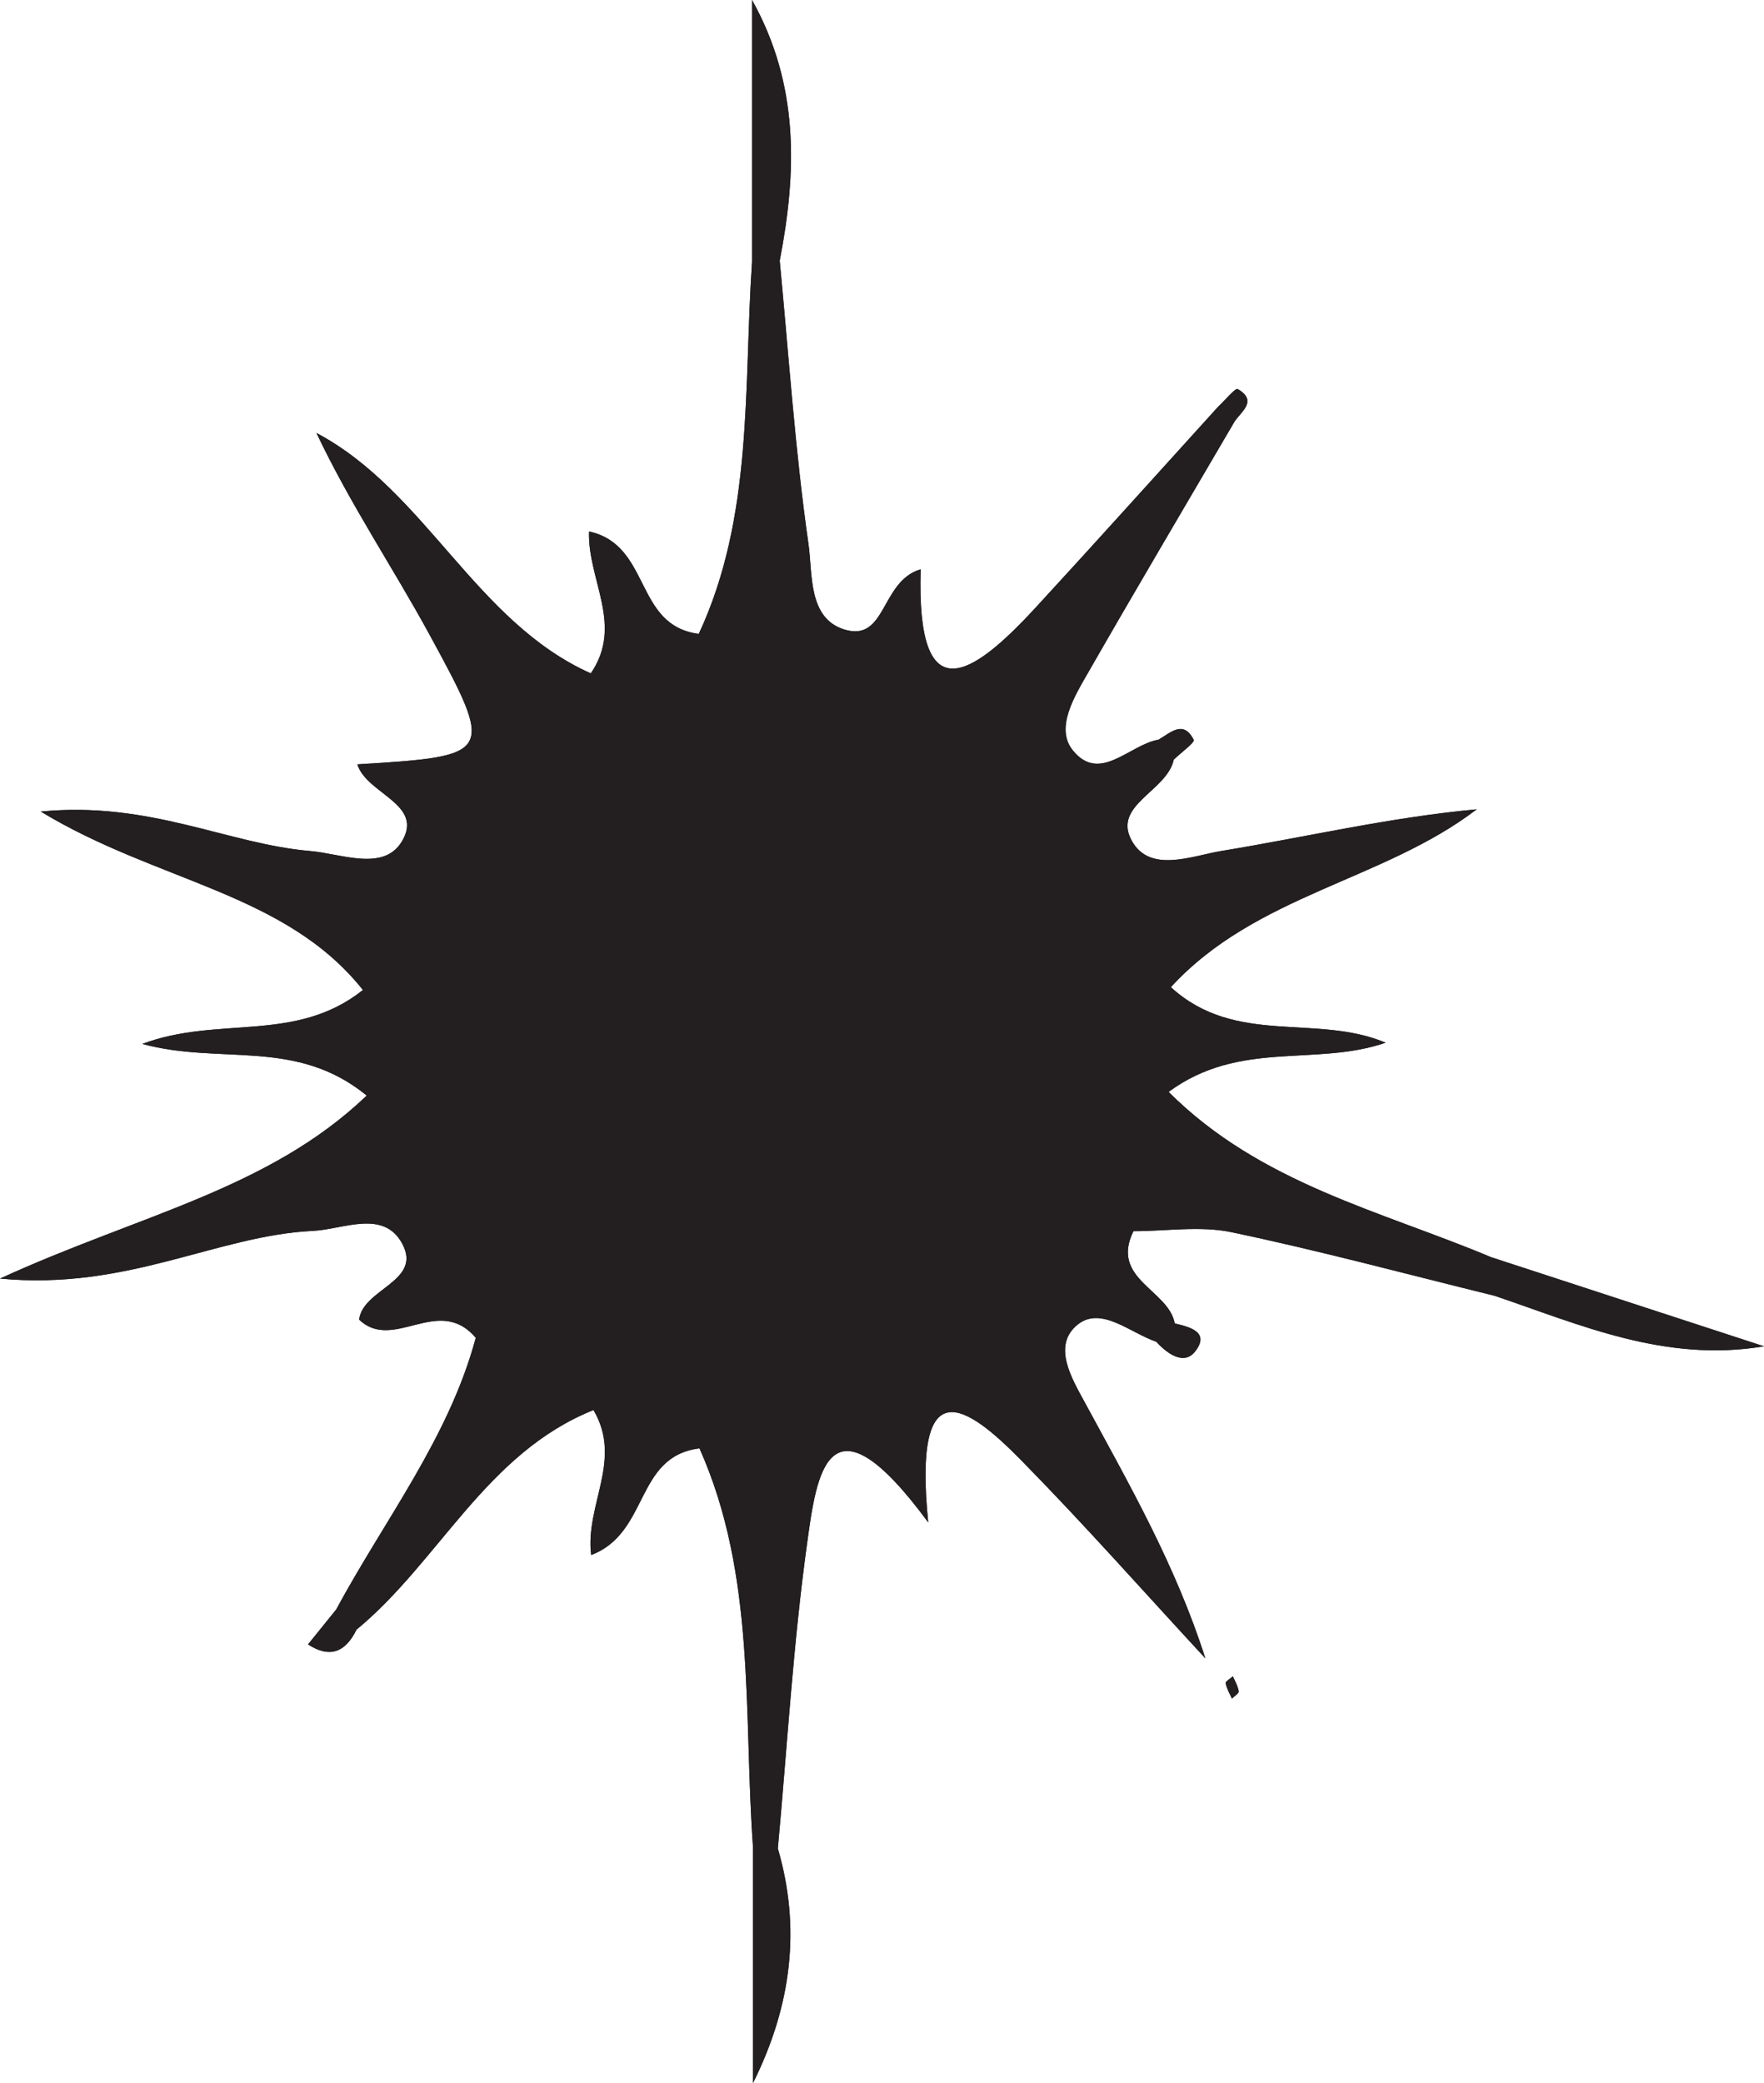 <?xml version="1.0" encoding="UTF-8"?>
<svg id="Layer_2" data-name="Layer 2" xmlns="http://www.w3.org/2000/svg" width="99.53" height="117.492" viewBox="0 0 99.53 117.492">
  <defs>
    <style>
      .cls-1 {
        fill: #231f20;
      }
    </style>
  </defs>
  <g id="Layer_1-2" data-name="Layer 1">
    <g>
      <path class="cls-1" d="M20.111,91.919c4.669-3.844,7.317-9.97,13.375-12.389,1.67,2.82-.486,5.357-.13,8.177,3.295-1.252,2.449-5.562,6.111-6.016,3.199,7.164,2.474,14.913,3.018,22.471v13.33c2.216-4.445,2.695-8.816,1.403-13.233,.53-5.763,.865-11.554,1.66-17.281,.526-3.786,1.163-8.795,6.825-1.112-.87-8.726,2.153-6.654,5.258-3.493,3.559,3.622,6.927,7.432,10.378,11.16-1.686-5.272-4.292-9.802-6.781-14.396-.745-1.375-1.889-3.239-.429-4.423,1.323-1.073,2.968,.462,4.444,.964,.627,.686,1.57,1.354,2.2,.536,.83-1.078-.301-1.37-1.159-1.568-.349-1.911-3.663-2.497-2.332-5.206,1.863,0,3.772-.311,5.538,.059,4.98,1.045,9.9,2.371,14.844,3.586,4.866,1.65,9.618,3.778,15.197,2.85-5.129-1.675-10.258-3.349-15.387-5.024-6.224-2.614-13.039-4.155-18.206-9.326,4.003-2.951,8.279-1.411,12.244-2.775-3.922-1.651-8.474,.201-12.118-3.132,4.791-5.228,11.975-5.991,17.259-10.032-4.942,.458-9.646,1.569-14.405,2.35-1.664,.273-4.049,1.286-5.069-.595-1.089-2.01,2-2.773,2.38-4.558,.396-.382,1.198-.97,1.124-1.115-.58-1.144-1.305-.403-1.983-.009-1.637,.276-3.317,2.482-4.835,.605-1.021-1.261,.092-3.047,.873-4.409,2.709-4.727,5.487-9.415,8.236-14.119,.395-.6,1.337-1.179,.192-1.853-.129-.076-.731,.651-1.113,1.006-3.425,3.772-6.829,7.564-10.28,11.312-3.609,3.918-6.746,5.999-6.494-2.153-2.274,.666-1.92,4.132-4.307,3.397-2.062-.635-1.786-3.15-2.023-4.811-.758-5.299-1.113-10.656-1.624-15.991,.969-4.998,1.108-9.935-1.562-14.704V14.776c-.479,7.086,.087,14.343-3.004,20.976-3.664-.465-2.674-5.011-6.192-5.776-.09,2.724,1.97,5.278,.099,8.003-6.505-2.901-9.32-10.299-15.48-13.559,1.923,4.053,4.332,7.615,6.38,11.373,3.703,6.797,3.613,6.846-4.075,7.321,.531,1.682,3.795,2.23,2.511,4.352-1.034,1.709-3.401,.685-5.168,.534-4.656-.396-9.036-2.828-15.203-2.227,6.597,3.999,13.796,4.55,18.178,10.065-3.799,3.024-8.175,1.432-12.446,3.042,4.423,1.2,8.665-.355,12.661,2.912-5.544,5.304-12.865,6.734-20.691,10.322,7.204,.686,12.22-2.43,17.653-2.69,1.713-.082,3.998-1.243,5.049,.737,1.125,2.119-2.221,2.519-2.441,4.266,1.931,1.859,4.479-1.45,6.581,1.029-1.511,5.631-5.142,10.259-7.878,15.329-.529,.654-1.057,1.308-1.586,1.963,1.239,.805,2.119,.429,2.733-.828Zm49.452,2.628c-.144,.131-.425,.287-.407,.389,.054,.301,.227,.582,.354,.87,.135-.14,.4-.3,.381-.416-.048-.302-.219-.584-.328-.843Z"/>
      <path class="cls-1" d="M84.333,73.085c-4.944-1.215-9.865-2.541-14.844-3.586-1.766-.371-3.675-.059-5.538-.059-1.33,2.709,1.983,3.294,2.332,5.206-.347,.344-.694,.688-1.04,1.032-1.476-.502-3.121-2.037-4.444-.964-1.46,1.185-.316,3.049,.429,4.423,2.489,4.594,5.096,9.123,6.781,14.396-3.451-3.728-6.819-7.538-10.378-11.16-3.105-3.16-6.128-5.233-5.258,3.493-5.662-7.683-6.299-2.674-6.825,1.112-.795,5.727-1.13,11.517-1.66,17.281-.468-.032-.935-.064-1.403-.097-.543-7.559,.182-15.307-3.018-22.471-3.662,.453-2.816,4.763-6.111,6.016-.356-2.819,1.8-5.357,.13-8.177-6.058,2.42-8.706,8.545-13.375,12.389-.382-.378-.765-.756-1.147-1.135,2.736-5.069,6.367-9.697,7.878-15.328-2.103-2.479-4.65,.83-6.581-1.029,.22-1.748,3.566-2.147,2.441-4.266-1.051-1.98-3.336-.819-5.049-.737-5.433,.26-10.449,3.375-17.653,2.69,7.826-3.589,15.147-5.019,20.691-10.322-3.996-3.267-8.238-1.712-12.661-2.912,4.271-1.61,8.648-.018,12.446-3.042-4.381-5.515-11.581-6.066-18.178-10.065,6.167-.601,10.548,1.83,15.203,2.227,1.767,.15,4.133,1.175,5.168-.534,1.284-2.122-1.98-2.67-2.502-4.357,7.679-.469,7.769-.518,4.066-7.315-2.047-3.759-4.457-7.32-6.38-11.373,6.16,3.26,8.975,10.659,15.48,13.559,1.871-2.725-.189-5.279-.099-8.003,3.518,.765,2.529,5.312,6.192,5.776,3.091-6.632,2.525-13.889,3.004-20.976,.521-.024,1.041-.048,1.562-.072,.511,5.335,.866,10.691,1.624,15.991,.238,1.661-.039,4.176,2.023,4.811,2.387,.735,2.033-2.731,4.307-3.397-.253,8.151,2.885,6.071,6.494,2.153,3.452-3.748,6.855-7.54,10.28-11.312,.291,.302,.599,.585,.925,.849-2.752,4.703-5.53,9.39-8.24,14.117-.781,1.362-1.894,3.148-.873,4.409,1.519,1.877,3.198-.329,4.835-.605,.286,.374,.573,.749,.859,1.123-.38,1.786-3.469,2.548-2.38,4.558,1.019,1.881,3.405,.868,5.069,.595,4.759-.781,9.464-1.892,14.405-2.35-5.284,4.041-12.469,4.805-17.259,10.032,3.644,3.333,8.197,1.481,12.118,3.132-3.965,1.364-8.241-.177-12.244,2.775,5.168,5.171,11.983,6.712,18.207,9.326,.064,.725,.127,1.45,.19,2.174Z"/>
      <path class="cls-1" d="M43.993,14.704c-.521,.024-1.041,.048-1.562,.072V0c2.67,4.769,2.531,9.705,1.562,14.704Z"/>
      <path class="cls-1" d="M84.333,73.085c-.063-.725-.127-1.45-.19-2.174,5.129,1.675,10.258,3.349,15.387,5.024-5.579,.928-10.331-1.2-15.197-2.85Z"/>
      <path class="cls-1" d="M42.485,104.162c.468,.032,.935,.064,1.403,.097,1.293,4.418,.813,8.789-1.403,13.233v-13.33Z"/>
      <path class="cls-1" d="M66.283,74.646c.859,.198,1.99,.489,1.159,1.568-.629,.818-1.572,.15-2.2-.536,.347-.344,.693-.688,1.04-1.032Z"/>
      <path class="cls-1" d="M20.111,91.919c-.614,1.257-1.494,1.633-2.733,.828,.529-.654,1.057-1.308,1.586-1.963,.382,.378,.765,.756,1.147,1.135Z"/>
      <path class="cls-1" d="M68.721,22.948c.383-.355,.985-1.082,1.113-1.006,1.145,.674,.203,1.254-.19,1.854-.324-.264-.632-.546-.923-.848Z"/>
      <path class="cls-1" d="M69.563,94.547c.109,.259,.281,.541,.328,.843,.018,.116-.246,.276-.381,.416-.127-.288-.299-.569-.354-.87-.018-.102,.263-.258,.407-.389Z"/>
      <path class="cls-1" d="M65.368,41.719c.678-.395,1.403-1.135,1.983,.009,.073,.144-.728,.732-1.124,1.115-.286-.374-.573-.749-.859-1.123Z"/>
    </g>
  </g>
</svg>
